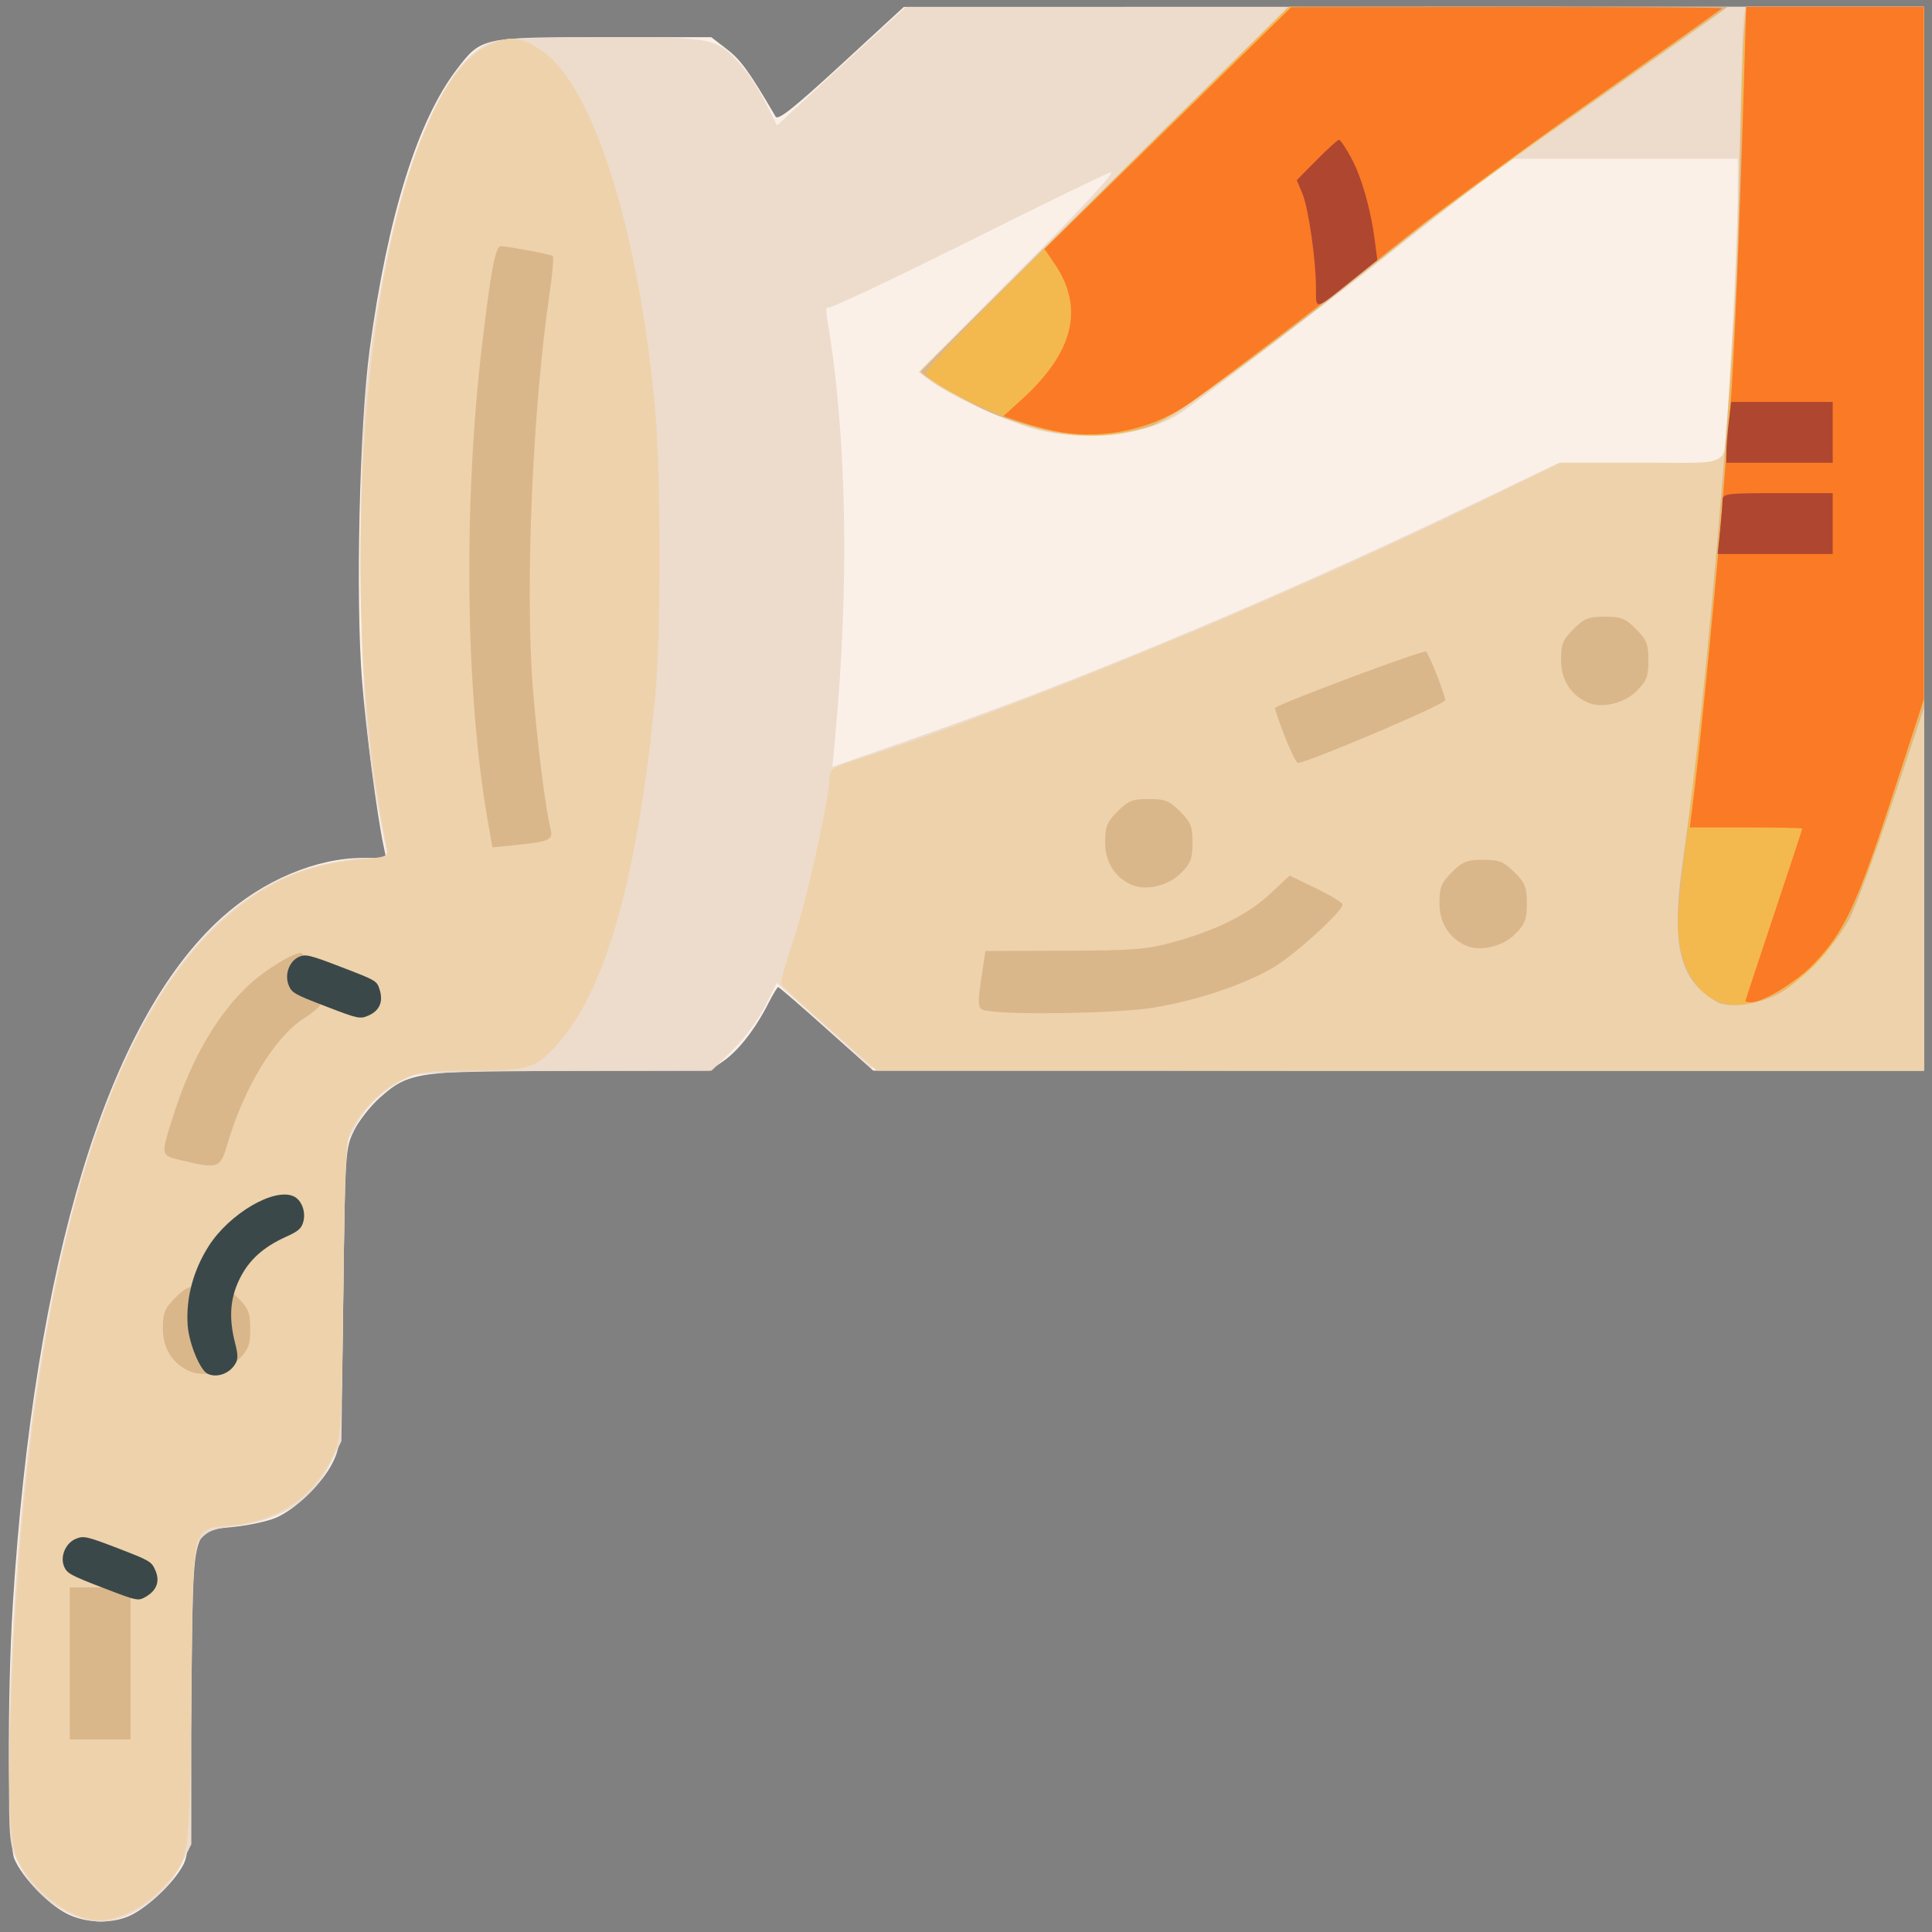 <?xml version="1.0" encoding="UTF-8" standalone="no"?>
<!-- Created with Inkscape (http://www.inkscape.org/) -->

<svg
   width="48"
   height="48"
   viewBox="0 0 12.7 12.7"
   version="1.1"
   id="svg16537"
   inkscape:version="1.2.1 (9c6d41e410, 2022-07-14)"
   sodipodi:docname="yeast_throwout_48px.svg"
   xml:space="preserve"
   xmlns:inkscape="http://www.inkscape.org/namespaces/inkscape"
   xmlns:sodipodi="http://sodipodi.sourceforge.net/DTD/sodipodi-0.dtd"
   xmlns="http://www.w3.org/2000/svg"
   xmlns:svg="http://www.w3.org/2000/svg"><rect x="0" y="0" width="12.7" height="12.7" fill="#808080" stroke="none"/><sodipodi:namedview
     id="namedview16539"
     pagecolor="#ffffff"
     bordercolor="#666666"
     borderopacity="1.0"
     inkscape:pageshadow="2"
     inkscape:pageopacity="0.0"
     inkscape:pagecheckerboard="0"
     inkscape:document-units="mm"
     showgrid="false"
     fit-margin-top="0"
     fit-margin-left="0"
     fit-margin-right="0"
     fit-margin-bottom="0"
     inkscape:zoom="4.147447"
     inkscape:cx="-20.856204"
     inkscape:cy="11.573385"
     inkscape:window-width="1920"
     inkscape:window-height="1137"
     inkscape:window-x="1912"
     inkscape:window-y="-8"
     inkscape:window-maximized="1"
     inkscape:current-layer="g247"
     inkscape:showpageshadow="2"
     inkscape:deskcolor="#d1d1d1" /><defs
     id="defs16534" /><g
     inkscape:label="Layer 1"
     inkscape:groupmode="layer"
     id="layer1"
     transform="translate(-48.22,-115.723)"><g
       id="g247"
       transform="matrix(0.07,0,0,0.07,61.314,124.242)"
       inkscape:export-filename="C:\Users\adici\Documents\Git\Docusaurus\docs\img\flour.png"
       inkscape:export-xdpi="24.019777"
       inkscape:export-ydpi="24.019777"
       style="display:inline"><g
         id="g1803"
         transform="translate(-2.275,-2.082)"><g
           id="g1587"
           transform="matrix(14.195,0,0,14.195,70.801,-105.693)"><g
             id="g1612"
             transform="matrix(0.095,0,0,0.095,-28.071,-5.154)"><path
               style="fill:#faf0e7;stroke-width:0.265"
               d="m 110.631,177.201 c -1.312,-0.65 -3.144,-2.556 -3.673,-3.824 -0.465,-1.113 -0.521,-11.19 -0.1,-17.852 1.507,-23.802 6.592,-40.507 14.511,-47.669 2.896,-2.62 6.608,-4.189 9.907,-4.189 h 1.565 l -0.18,-0.86 c -0.464,-2.221 -1.209,-7.939 -1.493,-11.464 -0.459,-5.688 -0.176,-17.852 0.537,-23.13 1.245,-9.209 3.314,-15.854 6.052,-19.445 1.712,-2.245 1.741,-2.251 10.273,-2.251 h 7.458 l 1.115,0.86 c 0.944,0.728 1.56,1.584 3.366,4.673 0.165,0.282 1.286,-0.61 4.57,-3.632 l 4.352,-4.006 35.52,-0.006 35.52,-0.006 v 37.042 37.042 h -36.581 -36.581 l -3.255,-2.91 c -1.79,-1.601 -3.305,-2.91 -3.366,-2.91 -0.061,0 -0.367,0.506 -0.681,1.124 -0.904,1.784 -2.083,3.299 -3.131,4.025 l -0.969,0.671 h -9.529 c -10.82,0 -11.383,0.078 -13.401,1.854 -0.664,0.584 -1.485,1.627 -1.825,2.316 -0.607,1.233 -0.62,1.428 -0.75,11.573 -0.129,10.099 -0.145,10.345 -0.741,11.554 -0.714,1.449 -2.587,3.263 -3.972,3.847 -0.537,0.226 -1.794,0.503 -2.794,0.614 -3.138,0.35 -2.923,-0.496 -3.077,12.104 -0.131,10.632 -0.14,10.788 -0.733,11.741 -0.775,1.246 -2.52,2.819 -3.653,3.292 -1.268,0.53 -2.977,0.458 -4.264,-0.178 z"
               id="path1601" /><path
               style="fill:#eddbcc;stroke-width:0.265"
               d="m 110.929,177.25 c -1.58,-0.717 -2.9,-1.988 -3.669,-3.532 -0.66,-1.325 -0.679,-1.51 -0.679,-6.573 0,-8.576 0.719,-18.637 1.889,-26.436 3.238,-21.584 9.936,-34.022 19.66,-36.509 1.146,-0.293 2.701,-0.533 3.454,-0.533 h 1.37 l -0.47,-2.447 c -1.062,-5.526 -1.403,-10.076 -1.403,-18.719 0,-9.26 0.349,-13.405 1.691,-20.108 1.688,-8.428 4.457,-14.316 7.289,-15.499 0.605,-0.253 2.693,-0.351 7.765,-0.366 7.788,-0.023 8.008,0.019 9.674,1.862 0.508,0.563 1.294,1.756 1.747,2.652 l 0.822,1.629 0.971,-0.913 c 0.534,-0.502 2.554,-2.363 4.489,-4.135 l 3.518,-3.221 h 35.442 35.442 v 37.042 37.042 h -36.629 c -20.179,0 -36.692,-0.102 -36.77,-0.228 -0.077,-0.125 -1.568,-1.499 -3.313,-3.054 l -3.173,-2.826 -0.834,1.651 c -0.461,0.913 -1.476,2.279 -2.27,3.054 l -1.437,1.403 -9.976,0.02 c -6.935,0.014 -10.233,0.115 -10.819,0.331 -1.579,0.582 -3.107,1.896 -3.92,3.369 l -0.794,1.439 -0.132,10.319 -0.132,10.319 -0.738,1.503 c -1.279,2.605 -3.433,4.023 -6.707,4.417 -1.451,0.175 -1.882,0.343 -2.388,0.931 l -0.618,0.718 v 10.252 10.252 l -0.679,1.363 c -1.12,2.247 -3.622,4.021 -5.671,4.021 -0.509,0 -1.41,-0.22 -2.002,-0.489 z m 66.163,-84.636 c 9.913,-3.781 20.556,-8.377 31.156,-13.454 l 6.285,-3.01 h 5.675 5.675 l 0.147,-0.86 c 0.234,-1.37 0.936,-14.547 0.936,-17.563 V 54.984 h -7.805 -7.805 l -1.39,0.981 c -0.764,0.54 -3.354,2.538 -5.755,4.442 -5.015,3.975 -15.142,11.717 -16.178,12.369 -2.323,1.461 -6.311,1.916 -9.751,1.114 -1.758,-0.41 -6.483,-2.591 -7.673,-3.542 l -0.661,-0.529 7.011,-7.046 c 4.404,-4.426 6.765,-6.974 6.35,-6.853 -0.364,0.107 -4.904,2.314 -10.09,4.906 -5.186,2.592 -9.518,4.63 -9.626,4.528 -0.108,-0.101 -0.127,0.233 -0.041,0.742 1.372,8.128 1.567,18.309 0.56,29.176 l -0.191,2.056 4.866,-1.701 c 2.676,-0.935 6.413,-2.291 8.305,-3.013 z"
               id="path1599" /><path
               style="fill:#eed2ab;stroke-width:0.265"
               d="m 111.871,177.512 c -1.854,-0.587 -3.713,-2.183 -4.655,-3.994 -0.658,-1.266 -0.77,-5.146 -0.391,-13.554 1.183,-26.268 6.064,-43.852 14.337,-51.657 3.027,-2.855 5.893,-4.17 9.877,-4.531 1.846,-0.167 1.983,-0.221 1.874,-0.74 -3.257,-15.454 -2.124,-38.303 2.458,-49.562 1.49,-3.662 2.865,-5.549 4.682,-6.429 1.408,-0.681 2.284,-0.562 3.769,0.514 3.513,2.545 6.641,12.583 7.755,24.887 0.409,4.514 0.412,15.81 0.006,19.976 -1.234,12.666 -3.443,20.491 -6.847,24.259 -1.498,1.658 -1.969,1.802 -5.929,1.805 -3.127,0.002 -3.666,0.071 -4.844,0.62 -1.366,0.636 -2.681,1.92 -3.499,3.416 -0.418,0.765 -0.482,1.962 -0.6,11.175 -0.129,10.063 -0.147,10.352 -0.74,11.642 -1.265,2.752 -3.749,4.471 -6.942,4.805 -2.958,0.309 -2.748,-0.542 -2.901,11.774 -0.147,11.892 -0.076,11.429 -2.08,13.54 -1.593,1.679 -3.813,2.534 -5.33,2.054 z m 51.851,-61.945 c -1.814,-1.604 -3.335,-3.024 -3.38,-3.155 -0.045,-0.131 0.337,-1.467 0.849,-2.97 0.895,-2.628 2.532,-9.948 2.537,-11.345 0.002,-0.606 0.201,-0.739 1.921,-1.285 10.561,-3.355 29.45,-11.147 42.767,-17.643 l 6.189,-3.019 h 5.646 c 6.548,0 5.792,0.464 6.04,-3.704 0.083,-1.382 0.263,-4.419 0.402,-6.747 0.138,-2.328 0.322,-7.805 0.409,-12.171 0.087,-4.366 0.213,-8.205 0.28,-8.533 l 0.123,-0.595 h 6.213 6.213 v 37.042 37.042 h -36.455 -36.455 z m 13.767,-41.961 c -2.164,-0.639 -5.508,-2.235 -6.882,-3.285 l -0.659,-0.503 12.832,-12.694 12.832,-12.694 15.333,-0.014 c 8.433,-0.008 15.219,0.085 15.081,0.207 -0.138,0.122 -3.704,2.641 -7.924,5.598 -9.192,6.441 -10.695,7.541 -14.817,10.853 -5.527,4.44 -14.741,11.391 -15.858,11.962 -2.811,1.437 -6.322,1.639 -9.939,0.57 z"
               id="path1597" /><path
               style="fill:#dab78b;stroke-width:0.265"
               d="m 110.814,159.759 v -5.292 h 2.117 2.117 v 5.292 5.292 h -2.117 -2.117 z m 8.334,-20.347 c -1.178,-0.517 -1.852,-1.592 -1.852,-2.952 0,-1.112 0.123,-1.42 0.865,-2.162 0.744,-0.744 1.048,-0.865 2.178,-0.865 1.13,0 1.433,0.121 2.178,0.865 0.744,0.744 0.865,1.048 0.865,2.178 0,1.115 -0.124,1.436 -0.818,2.131 -0.874,0.874 -2.426,1.239 -3.415,0.805 z m -0.529,-14.677 c -1.531,-0.362 -1.517,-0.261 -0.478,-3.472 1.196,-3.698 3.018,-6.786 5.18,-8.779 1.121,-1.034 3.03,-2.201 3.598,-2.201 0.235,0 1.358,2.945 1.357,3.557 -2.6e-4,0.154 -0.532,0.615 -1.182,1.026 -1.992,1.259 -4.177,4.855 -5.294,8.713 -0.496,1.714 -0.627,1.762 -3.181,1.157 z m 56.144,-10.41 c -0.798,-0.12 -0.799,-0.129 -0.306,-3.381 l 0.12,-0.794 5.49,-0.018 c 4.811,-0.015 5.753,-0.09 7.607,-0.601 3.001,-0.827 5.2,-1.928 6.75,-3.379 l 1.34,-1.254 1.842,0.891 c 1.013,0.49 1.842,0.998 1.842,1.129 0,0.476 -3.349,3.519 -4.827,4.387 -2.055,1.206 -5.368,2.311 -8.402,2.802 -2.334,0.378 -9.491,0.514 -11.457,0.218 z m 50.747,-0.631 c -2.615,-1.519 -3.203,-3.938 -2.372,-9.762 0.913,-6.408 1.744,-14.285 2.623,-24.871 0.994,-11.98 1.194,-15.509 1.349,-23.812 0.077,-4.147 0.205,-8.285 0.284,-9.194 l 0.143,-1.654 h 6.197 6.197 V 68.814 93.228 l -2.223,6.658 c -1.223,3.662 -2.562,7.286 -2.977,8.053 -1.033,1.913 -3.484,4.474 -5.012,5.237 -1.449,0.724 -3.433,0.968 -4.208,0.517 z m -17.462,-3.915 c -1.178,-0.517 -1.852,-1.592 -1.852,-2.952 0,-1.112 0.123,-1.42 0.865,-2.161 0.744,-0.744 1.048,-0.865 2.178,-0.865 1.13,0 1.433,0.121 2.178,0.865 0.744,0.744 0.865,1.048 0.865,2.178 0,1.115 -0.124,1.436 -0.818,2.131 -0.874,0.874 -2.426,1.239 -3.415,0.805 z m -23.283,-4.233 c -1.178,-0.517 -1.852,-1.592 -1.852,-2.952 0,-1.112 0.123,-1.42 0.865,-2.162 0.744,-0.744 1.048,-0.865 2.178,-0.865 1.13,0 1.433,0.121 2.178,0.865 0.744,0.744 0.865,1.048 0.865,2.178 0,1.115 -0.124,1.436 -0.818,2.131 -0.874,0.874 -2.426,1.239 -3.415,0.805 z m -44.837,-4.424 c -1.568,-8.902 -1.722,-22.11 -0.389,-33.305 0.6,-5.038 0.924,-6.747 1.28,-6.747 0.446,0 3.427,0.557 3.621,0.677 0.086,0.053 0.002,1.143 -0.187,2.422 -1.213,8.194 -1.745,20.647 -1.186,27.725 0.297,3.76 0.872,8.322 1.226,9.735 0.196,0.781 -0.057,0.903 -2.362,1.139 l -1.684,0.172 z m 55.479,-5.958 c -0.403,-1.039 -0.7,-1.914 -0.66,-1.942 0.577,-0.418 10.386,-4.076 10.517,-3.922 0.276,0.323 1.329,3.015 1.329,3.396 0,0.276 -9.604,4.357 -10.254,4.357 -0.109,0 -0.529,-0.85 -0.932,-1.89 z m 21.108,-2.318 c -1.178,-0.517 -1.852,-1.592 -1.852,-2.952 0,-1.112 0.123,-1.42 0.865,-2.161 0.744,-0.744 1.048,-0.865 2.178,-0.865 1.13,0 1.433,0.121 2.178,0.865 0.744,0.744 0.865,1.048 0.865,2.178 0,1.115 -0.124,1.436 -0.818,2.131 -0.874,0.874 -2.426,1.239 -3.415,0.805 z m -38.1,-19.04 c -1.019,-0.268 -2.507,-0.752 -3.307,-1.076 -1.457,-0.589 -5.027,-2.665 -5.027,-2.924 2e-5,-0.076 5.765,-5.823 12.811,-12.771 l 12.811,-12.634 h 15.28 15.28 l -3.418,2.417 c -1.88,1.329 -5.978,4.21 -9.107,6.401 -3.129,2.191 -7.713,5.607 -10.186,7.59 -8.328,6.676 -15.747,12.13 -17.31,12.724 -2.08,0.79 -5.419,0.907 -7.826,0.273 z"
               id="path1595" /><path
               style="fill:#f3b94f;stroke-width:0.265"
               d="m 225.479,113.62 c -1.29,-0.584 -2.221,-2.02 -2.541,-3.921 -0.24,-1.425 -0.161,-2.585 0.546,-8.017 2.012,-15.457 3.745,-37.923 3.746,-48.577 2.2e-4,-2.124 0.078,-4.952 0.172,-6.284 l 0.172,-2.422 h 6.178 6.178 v 24.248 24.248 l -2.263,6.906 c -2.457,7.499 -3.525,9.669 -5.775,11.744 -2.187,2.016 -4.726,2.837 -6.413,2.073 z M 178.909,73.903 c -2.66,-0.579 -7.707,-2.896 -8.482,-3.895 -0.198,-0.255 2.951,-3.518 12.518,-12.974 l 12.782,-12.634 h 15.144 c 9.103,0 15.044,0.096 14.893,0.241 -0.138,0.132 -4.18,3.009 -8.983,6.394 -4.802,3.384 -10.934,7.896 -13.626,10.027 -8.226,6.51 -14.083,10.924 -15.592,11.749 -2.624,1.435 -5.442,1.791 -8.653,1.093 z"
               id="path1593" /><path
               style="fill:#fb7a25;stroke-width:0.265"
               d="m 227.496,113.649 c 0,-0.04 0.893,-2.746 1.984,-6.013 1.091,-3.267 1.984,-5.973 1.984,-6.013 0,-0.04 -1.762,-0.073 -3.916,-0.073 h -3.916 l 0.333,-2.712 c 0.473,-3.855 1.581,-15.226 1.94,-19.91 0.167,-2.183 0.413,-5.192 0.547,-6.686 0.239,-2.675 0.645,-12.365 0.948,-22.616 l 0.154,-5.226 h 6.189 6.189 v 24.101 24.101 l -2.261,6.948 c -2.414,7.418 -3.301,9.298 -5.438,11.527 -1.18,1.231 -3.495,2.645 -4.331,2.645 -0.223,0 -0.406,-0.033 -0.406,-0.073 z M 179.973,74.045 c -0.744,-0.115 -1.981,-0.418 -2.749,-0.673 l -1.396,-0.464 1.341,-1.223 c 3.565,-3.251 4.3,-6.353 2.225,-9.393 l -0.7,-1.026 8.592,-8.421 8.592,-8.421 15.059,-0.012 c 8.283,-0.006 15.01,0.034 14.949,0.09 -0.061,0.056 -4.218,3.006 -9.238,6.555 -5.02,3.549 -10.603,7.641 -12.405,9.092 -4.643,3.739 -13.895,10.818 -15.761,12.059 -2.414,1.606 -5.58,2.289 -8.509,1.836 z"
               id="path1591" /><path
               style="fill:#ae4630;stroke-width:0.265"
               d="m 225.738,80.874 c 0.093,-0.894 0.17,-1.847 0.17,-2.117 0,-0.455 0.278,-0.49 3.836,-0.49 h 3.836 v 2.117 2.117 h -4.006 -4.006 z m 0.437,-5.451 c 0.001,-0.4 0.077,-1.353 0.169,-2.117 l 0.167,-1.389 h 3.535 3.535 v 2.117 2.117 h -3.704 -3.704 l 0.002,-0.728 z m -28.577,-11.368 c 0,-1.997 -0.515,-5.615 -0.947,-6.648 l -0.391,-0.936 1.388,-1.405 c 0.763,-0.773 1.462,-1.405 1.553,-1.405 0.091,0 0.472,0.566 0.847,1.257 0.726,1.339 1.365,3.579 1.648,5.776 l 0.173,1.344 -1.805,1.45 c -2.575,2.07 -2.466,2.045 -2.466,0.566 z"
               id="path1589" /></g></g><path
           style="display:inline;fill:#3b4849;stroke-width:0.265"
           d="m -150.163,-24.26 c -0.804,0.357 -0.972,0.322 -4.018,-0.85 -3.003,-1.156 -3.196,-1.266 -3.495,-2.001 -0.403,-0.99 0.057,-2.249 0.972,-2.655 0.616,-0.274 1.013,-0.177 4,0.972 3.288,1.265 3.318,1.283 3.577,2.124 0.347,1.124 -0.01,1.955 -1.036,2.411 z"
           id="path1736" /><path
           style="display:inline;fill:#3b4849;stroke-width:0.265"
           d="m -171.052,30.304 c -0.756,0.45 -0.79,0.443 -4.078,-0.822 -2.986,-1.149 -3.346,-1.344 -3.619,-1.96 -0.423,-0.952 0.116,-2.24 1.106,-2.643 0.715,-0.291 1.034,-0.219 3.922,0.893 3.008,1.158 3.16,1.246 3.517,2.049 0.456,1.026 0.164,1.882 -0.847,2.484 z"
           id="path1734" /><path
           style="display:inline;fill:#3b4849;stroke-width:0.265"
           d="m -165.186,-2.601 c 1.967,-3.076 6.19,-5.537 8.004,-4.664 0.719,0.346 1.131,1.435 0.889,2.352 -0.174,0.658 -0.452,0.905 -1.61,1.428 -2.192,0.99 -3.54,2.221 -4.409,4.029 -0.87,1.809 -0.991,3.629 -0.395,5.96 0.315,1.231 0.295,1.603 -0.11,2.149 -0.587,0.791 -1.68,1.116 -2.472,0.735 -0.715,-0.344 -1.75,-2.865 -1.869,-4.552 -0.179,-2.534 0.518,-5.159 1.973,-7.435 z"
           id="path249-7" /></g></g></g></svg>
